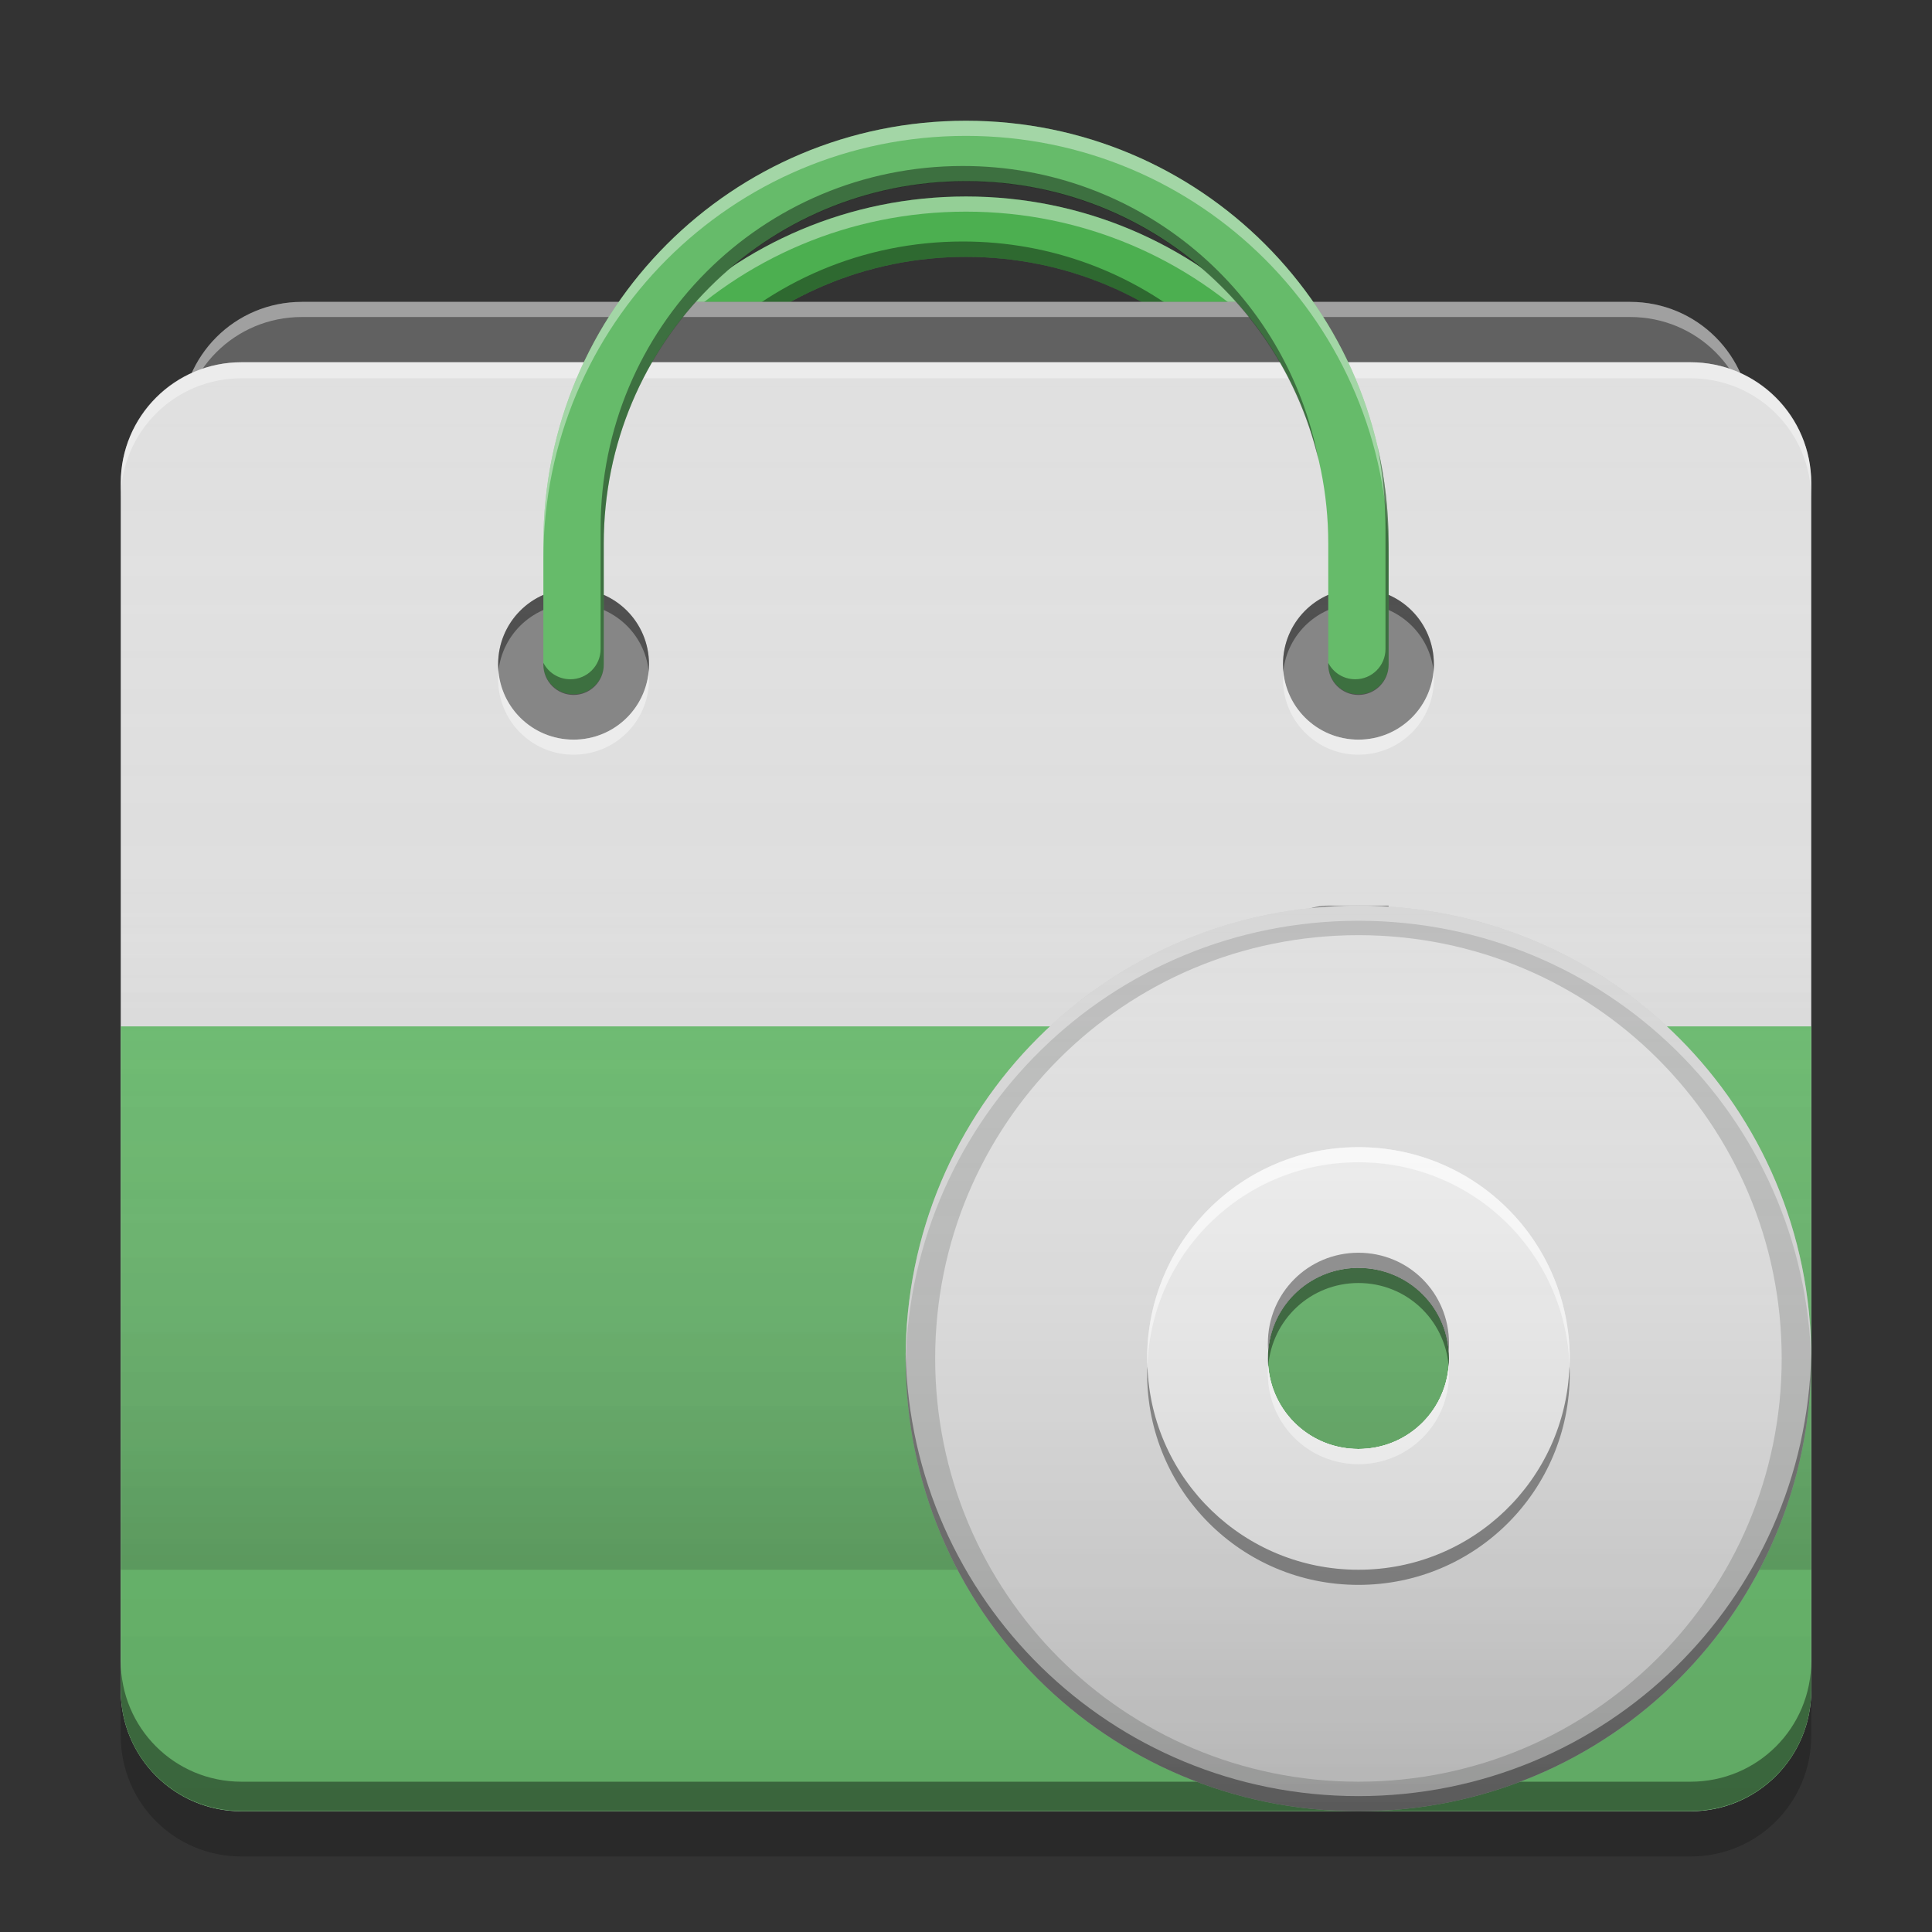 
<svg xmlns="http://www.w3.org/2000/svg" xmlns:xlink="http://www.w3.org/1999/xlink" width="24" height="24" viewBox="0 0 24 24" version="1.1">
<rect x="0" y="0" width="24" height="24" fill="#333333" stroke="none"/>
<defs>
<linearGradient id="linear0" gradientUnits="userSpaceOnUse" x1="8.467" y1="-195.95" x2="8.467" y2="-212.883" gradientTransform="matrix(1.417,0,0,1.417,-1.5,306.224)">
<stop offset="0" style="stop-color:rgb(0%,0%,0%);stop-opacity:0.2;"/>
<stop offset="1" style="stop-color:rgb(100%,100%,100%);stop-opacity:0;"/>
</linearGradient>
<linearGradient id="linear1" gradientUnits="userSpaceOnUse" x1="8.467" y1="-200.183" x2="8.467" y2="-207.592" gradientTransform="matrix(1.417,0,0,1.417,0,304.724)">
<stop offset="0" style="stop-color:rgb(0%,0%,0%);stop-opacity:0.2;"/>
<stop offset="1" style="stop-color:rgb(100%,100%,100%);stop-opacity:0;"/>
</linearGradient>
<linearGradient id="linear2" gradientUnits="userSpaceOnUse" x1="46" y1="60" x2="46" y2="30" gradientTransform="matrix(0.375,0,0,0.375,-0,-0)">
<stop offset="0" style="stop-color:rgb(0%,0%,0%);stop-opacity:0.2;"/>
<stop offset="1" style="stop-color:rgb(100%,100%,100%);stop-opacity:0;"/>
</linearGradient>
</defs>
<g id="surface1">
<path style=" stroke:none;fill-rule:nonzero;fill:rgb(29.804%,68.627%,31.373%);fill-opacity:1;" d="M 12 2.441 C 9.09 2.441 6.75 4.785 6.75 7.691 L 6.75 9.184 C 6.75 9.188 6.75 9.191 6.75 9.195 C 6.75 9.402 6.918 9.57 7.125 9.57 C 7.332 9.57 7.5 9.402 7.5 9.195 C 7.5 9.191 7.5 9.188 7.5 9.184 L 7.5 7.691 C 7.5 5.199 9.508 3.191 12 3.191 C 14.492 3.191 16.5 5.199 16.5 7.691 L 16.5 9.195 C 16.5 9.402 16.668 9.57 16.875 9.57 C 17.082 9.57 17.25 9.402 17.25 9.195 C 17.25 9.191 17.25 9.188 17.25 9.184 L 17.25 7.691 C 17.25 4.785 14.91 2.441 12 2.441 Z M 12 2.441 "/>
<path style=" stroke:none;fill-rule:nonzero;fill:rgb(0%,0%,0%);fill-opacity:0.4;" d="M 11.961 3 C 9.465 3 7.461 5.008 7.461 7.5 L 7.461 8.992 C 7.461 8.996 7.461 8.996 7.461 9 C 7.461 9.207 7.293 9.375 7.086 9.375 C 6.938 9.375 6.812 9.293 6.75 9.172 L 6.75 9.184 C 6.75 9.188 6.75 9.188 6.75 9.191 C 6.75 9.402 6.918 9.566 7.125 9.566 C 7.332 9.566 7.5 9.402 7.5 9.191 C 7.5 9.191 7.5 9.188 7.5 9.184 L 7.5 7.691 C 7.5 5.199 9.508 3.191 12 3.191 C 14.133 3.191 15.91 4.664 16.379 6.648 C 15.984 4.566 14.16 3 11.961 3 Z M 17.113 6.488 C 17.176 6.816 17.211 7.152 17.211 7.5 L 17.211 8.992 C 17.211 8.996 17.211 8.996 17.211 9 C 17.211 9.207 17.043 9.375 16.836 9.375 C 16.688 9.375 16.562 9.293 16.5 9.172 L 16.5 9.191 C 16.5 9.402 16.668 9.566 16.875 9.566 C 17.082 9.566 17.25 9.402 17.25 9.191 C 17.25 9.191 17.25 9.188 17.25 9.184 L 17.25 7.691 C 17.25 7.277 17.203 6.875 17.113 6.484 Z M 17.113 6.488 "/>
<path style=" stroke:none;fill-rule:nonzero;fill:rgb(100%,100%,100%);fill-opacity:0.4;" d="M 12 2.441 C 9.09 2.441 6.75 4.785 6.75 7.691 L 6.75 7.879 C 6.75 4.973 9.09 2.629 12 2.629 C 14.91 2.629 17.25 4.973 17.25 7.879 L 17.25 7.691 C 17.25 4.785 14.91 2.441 12 2.441 Z M 12 2.441 "/>
<path style=" stroke:none;fill-rule:nonzero;fill:rgb(38.039%,38.039%,38.039%);fill-opacity:1;" d="M 3.75 3.75 L 20.25 3.75 C 21.078 3.75 21.75 4.422 21.75 5.25 L 21.75 19.5 C 21.75 20.328 21.078 21 20.25 21 L 3.75 21 C 2.922 21 2.25 20.328 2.25 19.5 L 2.25 5.25 C 2.25 4.422 2.922 3.75 3.75 3.75 Z M 3.75 3.75 "/>
<path style=" stroke:none;fill-rule:nonzero;fill:rgb(100%,100%,100%);fill-opacity:0.4;" d="M 3.75 3.75 C 2.918 3.75 2.25 4.418 2.25 5.25 L 2.25 5.438 C 2.25 4.605 2.918 3.938 3.75 3.938 L 20.25 3.938 C 21.082 3.938 21.75 4.605 21.75 5.438 L 21.75 5.25 C 21.75 4.418 21.082 3.75 20.25 3.75 Z M 3.75 3.75 "/>
<path style=" stroke:none;fill-rule:nonzero;fill:rgb(87.843%,87.843%,87.843%);fill-opacity:1;" d="M 3 4.5 L 21 4.5 C 21.828 4.5 22.5 5.172 22.5 6 L 22.5 21 C 22.5 21.828 21.828 22.5 21 22.5 L 3 22.5 C 2.172 22.5 1.5 21.828 1.5 21 L 1.5 6 C 1.5 5.172 2.172 4.5 3 4.5 Z M 3 4.5 "/>
<path style=" stroke:none;fill-rule:nonzero;fill:rgb(40%,73.333%,41.569%);fill-opacity:1;" d="M 1.5 12.75 L 1.5 21 C 1.5 21.832 2.168 22.5 3 22.5 L 21 22.5 C 21.832 22.5 22.5 21.832 22.5 21 L 22.5 12.75 Z M 1.5 12.75 "/>
<path style=" stroke:none;fill-rule:nonzero;fill:url(#linear0);" d="M 3 4.5 L 21 4.5 C 21.828 4.5 22.5 5.172 22.5 6 L 22.5 21 C 22.5 21.828 21.828 22.5 21 22.5 L 3 22.5 C 2.172 22.5 1.5 21.828 1.5 21 L 1.5 6 C 1.5 5.172 2.172 4.5 3 4.5 Z M 3 4.5 "/>
<path style=" stroke:none;fill-rule:nonzero;fill:rgb(100%,100%,100%);fill-opacity:0.4;" d="M 3 4.5 C 2.168 4.5 1.5 5.168 1.5 6 L 1.5 6.199 C 1.5 5.367 2.168 4.699 3 4.699 L 21 4.699 C 21.832 4.699 22.5 5.367 22.5 6.199 L 22.5 6 C 22.5 5.168 21.832 4.5 21 4.5 Z M 3 4.5 "/>
<path style=" stroke:none;fill-rule:nonzero;fill:rgb(0.392%,0.392%,0.392%);fill-opacity:0.4;" d="M 3 22.496 C 2.168 22.496 1.5 21.828 1.5 20.996 L 1.5 20.633 C 1.5 21.465 2.168 22.133 3 22.133 L 21 22.133 C 21.832 22.133 22.5 21.465 22.5 20.633 L 22.5 20.996 C 22.5 21.828 21.832 22.496 21 22.496 Z M 3 22.496 "/>
<path style=" stroke:none;fill-rule:nonzero;fill:rgb(0%,0%,0%);fill-opacity:0.2;" d="M 1.5 21 L 1.5 21.562 C 1.5 22.395 2.168 23.062 3 23.062 L 21 23.062 C 21.832 23.062 22.5 22.395 22.5 21.562 L 22.5 21 C 22.5 21.832 21.832 22.5 21 22.5 L 3 22.5 C 2.168 22.5 1.5 21.832 1.5 21 Z M 1.5 21 "/>
<path style=" stroke:none;fill-rule:nonzero;fill:rgb(0%,0%,0%);fill-opacity:0.4;" d="M 16.875 7.312 C 17.395 7.312 17.812 7.734 17.812 8.25 C 17.812 8.77 17.395 9.188 16.875 9.188 C 16.355 9.188 15.938 8.77 15.938 8.25 C 15.938 7.734 16.355 7.312 16.875 7.312 Z M 16.875 7.312 "/>
<path style=" stroke:none;fill-rule:nonzero;fill:rgb(0%,0%,0%);fill-opacity:0.4;" d="M 16.852 7.312 C 16.344 7.324 15.938 7.738 15.938 8.25 C 15.938 8.281 15.941 8.312 15.941 8.344 C 15.988 7.871 16.387 7.5 16.875 7.5 C 17.363 7.5 17.762 7.871 17.809 8.344 C 17.809 8.312 17.812 8.281 17.812 8.25 C 17.812 7.73 17.395 7.312 16.875 7.312 C 16.867 7.312 16.859 7.312 16.852 7.312 Z M 16.852 7.312 "/>
<path style=" stroke:none;fill-rule:nonzero;fill:rgb(100%,100%,100%);fill-opacity:0.4;" d="M 16.852 9.375 C 16.344 9.363 15.938 8.949 15.938 8.438 C 15.938 8.406 15.941 8.375 15.941 8.344 C 15.988 8.82 16.387 9.188 16.875 9.188 C 17.363 9.188 17.762 8.82 17.809 8.344 C 17.809 8.375 17.812 8.406 17.812 8.438 C 17.812 8.957 17.395 9.375 16.875 9.375 C 16.867 9.375 16.859 9.375 16.852 9.375 Z M 16.852 9.375 "/>
<path style=" stroke:none;fill-rule:nonzero;fill:rgb(0%,0%,0%);fill-opacity:0.4;" d="M 7.125 7.312 C 7.645 7.312 8.062 7.734 8.062 8.25 C 8.062 8.77 7.645 9.188 7.125 9.188 C 6.605 9.188 6.188 8.77 6.188 8.25 C 6.188 7.734 6.605 7.312 7.125 7.312 Z M 7.125 7.312 "/>
<path style=" stroke:none;fill-rule:nonzero;fill:rgb(0%,0%,0%);fill-opacity:0.4;" d="M 7.102 7.312 C 6.594 7.324 6.188 7.738 6.188 8.25 C 6.188 8.281 6.191 8.312 6.191 8.344 C 6.238 7.871 6.637 7.5 7.125 7.5 C 7.613 7.5 8.012 7.871 8.059 8.344 C 8.059 8.312 8.062 8.281 8.062 8.25 C 8.062 7.73 7.645 7.312 7.125 7.312 C 7.117 7.312 7.109 7.312 7.102 7.312 Z M 7.102 7.312 "/>
<path style=" stroke:none;fill-rule:nonzero;fill:rgb(100%,100%,100%);fill-opacity:0.4;" d="M 7.102 9.375 C 6.594 9.363 6.188 8.949 6.188 8.438 C 6.188 8.406 6.191 8.375 6.191 8.344 C 6.238 8.82 6.637 9.188 7.125 9.188 C 7.613 9.188 8.012 8.82 8.059 8.344 C 8.059 8.375 8.062 8.406 8.062 8.438 C 8.062 8.957 7.645 9.375 7.125 9.375 C 7.117 9.375 7.109 9.375 7.102 9.375 Z M 7.102 9.375 "/>
<path style=" stroke:none;fill-rule:nonzero;fill:rgb(40%,73.333%,41.569%);fill-opacity:1;" d="M 12 1.5 C 9.09 1.5 6.75 3.844 6.75 6.75 L 6.75 8.242 C 6.75 8.242 6.75 8.246 6.75 8.25 C 6.75 8.457 6.918 8.625 7.125 8.625 C 7.332 8.625 7.5 8.457 7.5 8.25 C 7.5 8.25 7.5 8.246 7.5 8.242 L 7.5 6.75 C 7.5 4.258 9.508 2.25 12 2.25 C 14.492 2.25 16.5 4.258 16.5 6.75 L 16.5 8.25 C 16.5 8.457 16.668 8.625 16.875 8.625 C 17.082 8.625 17.25 8.457 17.25 8.25 C 17.25 8.25 17.25 8.246 17.25 8.242 L 17.25 6.75 C 17.25 3.844 14.91 1.5 12 1.5 Z M 12 1.5 "/>
<path style=" stroke:none;fill-rule:nonzero;fill:rgb(100%,100%,100%);fill-opacity:0.4;" d="M 12 1.5 C 9.09 1.5 6.75 3.844 6.75 6.75 L 6.75 6.938 C 6.75 4.031 9.09 1.688 12 1.688 C 14.91 1.688 17.25 4.031 17.25 6.938 L 17.25 6.75 C 17.25 3.844 14.91 1.5 12 1.5 Z M 12 1.5 "/>
<path style=" stroke:none;fill-rule:nonzero;fill:rgb(0%,0%,0%);fill-opacity:0.4;" d="M 11.961 2.062 C 9.465 2.062 7.461 4.07 7.461 6.562 L 7.461 8.055 C 7.461 8.059 7.461 8.062 7.461 8.062 C 7.461 8.27 7.293 8.438 7.086 8.438 C 6.938 8.438 6.812 8.355 6.75 8.234 L 6.75 8.246 C 6.75 8.25 6.75 8.254 6.75 8.258 C 6.75 8.465 6.918 8.633 7.125 8.633 C 7.332 8.633 7.5 8.465 7.5 8.258 C 7.5 8.254 7.5 8.25 7.5 8.246 L 7.5 6.754 C 7.5 4.262 9.508 2.254 12 2.254 C 14.133 2.254 15.91 3.727 16.379 5.715 C 15.984 3.629 14.16 2.062 11.961 2.062 Z M 17.113 5.551 C 17.176 5.879 17.211 6.215 17.211 6.562 L 17.211 8.055 C 17.211 8.059 17.211 8.062 17.211 8.062 C 17.211 8.27 17.043 8.438 16.836 8.438 C 16.688 8.438 16.562 8.355 16.5 8.234 L 16.5 8.258 C 16.5 8.465 16.668 8.633 16.875 8.633 C 17.082 8.633 17.25 8.465 17.25 8.258 C 17.25 8.254 17.25 8.25 17.25 8.246 L 17.25 6.754 C 17.25 6.34 17.203 5.938 17.113 5.551 Z M 17.113 5.551 "/>
<path style=" stroke:none;fill-rule:nonzero;fill:url(#linear1);" d="M 1.5 10.5 L 22.5 10.5 L 22.5 19.5 L 1.5 19.5 Z M 1.5 10.5 "/>
<path style=" stroke:none;fill-rule:nonzero;fill:rgb(0%,0%,0%);fill-opacity:0.4;" d="M 17.25 11.25 L 17.25 11.625 L 16.5 11.625 C 16.086 11.625 15.75 11.961 15.75 12.375 L 15.75 12 C 15.75 11.586 16.086 11.25 16.5 11.25 Z M 17.25 11.25 "/>
<path style=" stroke:none;fill-rule:nonzero;fill:rgb(100%,100%,100%);fill-opacity:0.4;" d="M 17.25 19.125 L 17.25 18.75 L 16.5 18.75 C 16.086 18.75 15.75 18.414 15.75 18 L 15.75 18.375 C 15.75 18.789 16.086 19.125 16.5 19.125 Z M 17.25 19.125 "/>
<path style=" stroke:none;fill-rule:nonzero;fill:rgb(74.118%,74.118%,74.118%);fill-opacity:0.996;" d="M 16.875 11.25 C 13.758 11.25 11.25 13.758 11.25 16.875 C 11.25 19.992 13.758 22.5 16.875 22.5 C 19.992 22.5 22.5 19.992 22.5 16.875 C 22.5 13.758 19.992 11.25 16.875 11.25 Z M 16.848 15.75 C 16.855 15.75 16.867 15.75 16.875 15.75 C 17.5 15.75 18 16.25 18 16.875 C 18 17.5 17.5 18 16.875 18 C 16.25 18 15.75 17.5 15.75 16.875 C 15.75 16.262 16.234 15.766 16.844 15.75 Z M 16.848 15.75 "/>
<path style=" stroke:none;fill-rule:nonzero;fill:rgb(87.843%,87.843%,87.843%);fill-opacity:0.996;" d="M 16.875 11.617 C 13.965 11.617 11.617 13.965 11.617 16.875 C 11.617 19.785 13.965 22.133 16.875 22.133 C 19.785 22.133 22.133 19.785 22.133 16.875 C 22.133 13.965 19.785 11.617 16.875 11.617 Z M 16.848 15.75 C 16.855 15.75 16.867 15.75 16.875 15.75 C 17.5 15.75 18 16.25 18 16.875 C 18 17.5 17.5 18 16.875 18 C 16.25 18 15.75 17.5 15.75 16.875 C 15.75 16.262 16.234 15.766 16.848 15.75 Z M 16.848 15.75 "/>
<path style=" stroke:none;fill-rule:nonzero;fill:rgb(93.333%,93.333%,93.333%);fill-opacity:0.996;" d="M 16.875 14.25 C 15.422 14.25 14.25 15.422 14.25 16.875 C 14.25 18.328 15.422 19.5 16.875 19.5 C 18.328 19.5 19.5 18.328 19.5 16.875 C 19.5 15.422 18.328 14.25 16.875 14.25 Z M 16.848 15.75 C 16.855 15.75 16.867 15.75 16.875 15.75 C 17.5 15.75 18 16.25 18 16.875 C 18 17.5 17.5 18 16.875 18 C 16.25 18 15.75 17.5 15.75 16.875 C 15.75 16.262 16.234 15.766 16.844 15.75 Z M 16.848 15.75 "/>
<path style=" stroke:none;fill-rule:nonzero;fill:rgb(100%,100%,100%);fill-opacity:0.8;" d="M 16.875 14.25 C 15.422 14.25 14.25 15.422 14.25 16.875 C 14.25 16.902 14.25 16.93 14.254 16.961 C 14.305 15.555 15.457 14.438 16.875 14.438 C 18.293 14.438 19.445 15.555 19.496 16.961 C 19.5 16.93 19.5 16.902 19.5 16.875 C 19.5 15.422 18.328 14.25 16.875 14.25 Z M 17.996 16.965 C 17.949 17.547 17.469 18 16.875 18 C 16.281 18 15.801 17.547 15.754 16.965 C 15.75 16.996 15.75 17.031 15.75 17.062 C 15.75 17.688 16.25 18.188 16.875 18.188 C 17.5 18.188 18 17.688 18 17.062 C 18 17.027 18 16.996 17.996 16.965 Z M 17.996 16.965 "/>
<path style=" stroke:none;fill-rule:nonzero;fill:rgb(0%,0%,0%);fill-opacity:0.4;" d="M 16.875 19.688 C 15.422 19.688 14.25 18.516 14.25 17.062 C 14.25 17.035 14.25 17.008 14.254 16.977 C 14.305 18.383 15.457 19.5 16.875 19.5 C 18.293 19.5 19.445 18.383 19.496 16.977 C 19.5 17.008 19.5 17.035 19.5 17.062 C 19.5 18.516 18.328 19.688 16.875 19.688 Z M 17.996 16.973 C 17.949 16.391 17.469 15.938 16.875 15.938 C 16.281 15.938 15.801 16.391 15.754 16.973 C 15.75 16.941 15.75 16.906 15.75 16.875 C 15.75 16.25 16.25 15.75 16.875 15.75 C 17.5 15.75 18 16.25 18 16.875 C 18 16.91 18 16.941 17.996 16.973 Z M 17.996 16.973 "/>
<path style=" stroke:none;fill-rule:nonzero;fill:rgb(100%,100%,100%);fill-opacity:0.4;" d="M 16.875 11.25 C 13.758 11.25 11.25 13.758 11.25 16.875 C 11.25 16.895 11.25 16.91 11.25 16.93 C 11.32 13.875 13.805 11.438 16.875 11.438 C 19.945 11.438 22.43 13.875 22.5 16.93 C 22.5 16.91 22.5 16.895 22.5 16.875 C 22.5 13.758 19.992 11.25 16.875 11.25 Z M 17.996 16.965 C 17.949 17.547 17.469 18 16.875 18 C 16.281 18 15.801 17.547 15.754 16.965 C 15.75 16.996 15.75 17.031 15.75 17.062 C 15.75 17.688 16.25 18.188 16.875 18.188 C 17.5 18.188 18 17.688 18 17.062 C 18 17.027 18 16.996 17.996 16.965 Z M 17.996 16.965 "/>
<path style=" stroke:none;fill-rule:nonzero;fill:rgb(0.392%,0.392%,0.392%);fill-opacity:0.4;" d="M 16.875 22.5 C 13.758 22.5 11.25 19.992 11.25 16.875 C 11.25 16.855 11.25 16.84 11.25 16.82 C 11.32 19.875 13.805 22.312 16.875 22.312 C 19.945 22.312 22.43 19.875 22.5 16.82 C 22.5 16.84 22.5 16.855 22.5 16.875 C 22.5 19.992 19.992 22.5 16.875 22.5 Z M 17.996 16.785 C 17.949 16.203 17.469 15.75 16.875 15.75 C 16.281 15.75 15.801 16.203 15.754 16.785 C 15.75 16.754 15.75 16.719 15.75 16.688 C 15.75 16.062 16.25 15.562 16.875 15.562 C 17.5 15.562 18 16.062 18 16.688 C 18 16.723 18 16.754 17.996 16.785 Z M 17.996 16.785 "/>
<path style=" stroke:none;fill-rule:nonzero;fill:url(#linear2);" d="M 16.875 11.25 C 13.758 11.25 11.25 13.758 11.25 16.875 C 11.25 19.992 13.758 22.5 16.875 22.5 C 19.992 22.5 22.5 19.992 22.5 16.875 C 22.5 13.758 19.992 11.25 16.875 11.25 Z M 16.848 15.75 C 16.855 15.75 16.867 15.75 16.875 15.75 C 17.5 15.75 18 16.25 18 16.875 C 18 17.5 17.5 18 16.875 18 C 16.25 18 15.75 17.5 15.75 16.875 C 15.75 16.262 16.234 15.766 16.844 15.75 Z M 16.848 15.75 "/>
</g>
</svg>
